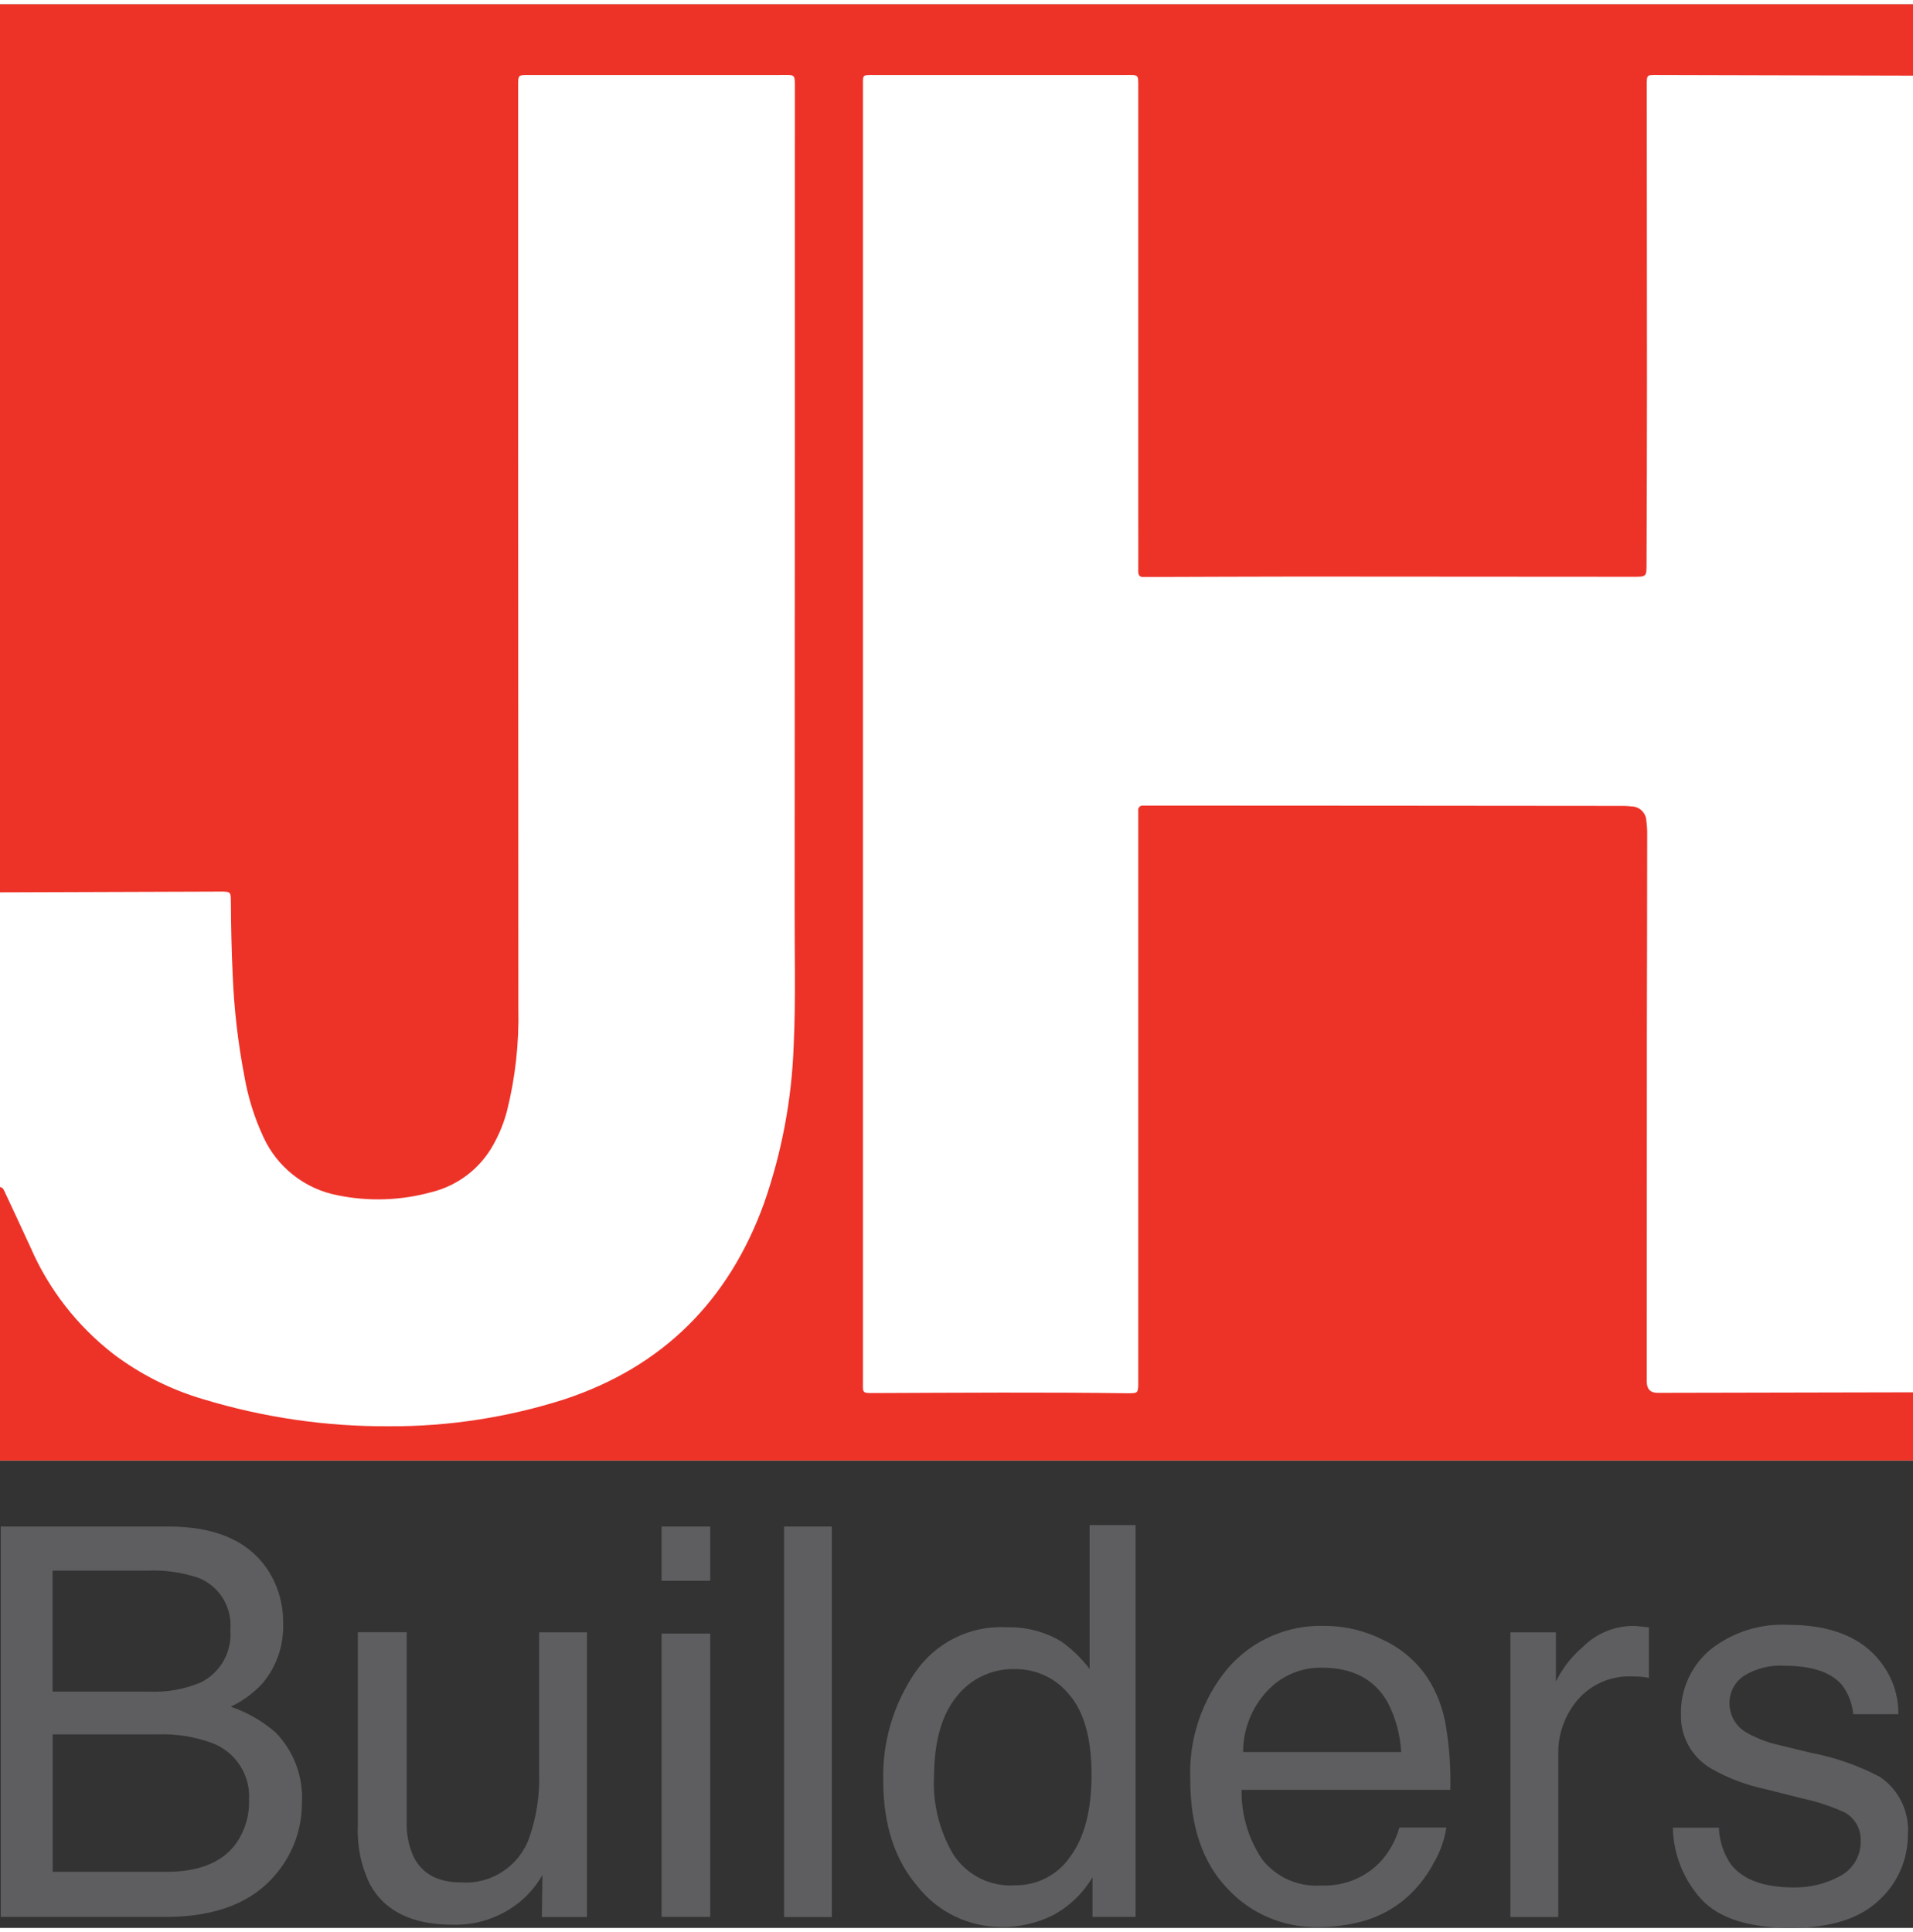 <?xml version="1.0" encoding="UTF-8"?>
<svg width="297px" height="300px" xmlns="http://www.w3.org/2000/svg" id="Layer_1" data-name="Layer 1" viewBox="0 0 178.99 180">
  <rect x="0" y="0" width="178.99" height="180" fill="#333333" stroke="none"/>
  <defs>
    <style>
      .cls-1 {
        fill: #5e5e60;
      }

      .cls-1, .cls-2, .cls-3 {
        stroke-width: 0px;
      }

      .cls-2 {
        fill: #fff;
      }

      .cls-3 {
        fill: #ed3328;
      }
    </style>
  </defs>
  <g id="Group_82" data-name="Group 82">
    <rect id="Rectangle_79" data-name="Rectangle 79" class="cls-2" width="178.99" height="136.28"></rect>
    <path id="Path_549" data-name="Path 549" class="cls-1" d="M13.93,157.89c1.67.08,3.34-.22,4.88-.87,1.84-.93,2.92-2.88,2.74-4.92.19-2.07-.99-4.03-2.91-4.83-1.57-.54-3.22-.78-4.88-.7H4.92v11.32h9ZM15.59,174.75c3.03,0,5.2-.88,6.49-2.64.83-1.18,1.26-2.59,1.22-4.03.17-2.4-1.29-4.62-3.56-5.42-1.6-.57-3.3-.83-5-.77H4.93v12.86h10.67ZM.07,142.44h15.7c4.28,0,7.32,1.28,9.13,3.83,1.07,1.53,1.62,3.36,1.59,5.22.08,2.07-.62,4.1-1.97,5.67-.83.89-1.83,1.62-2.93,2.14,1.54.52,2.97,1.34,4.2,2.41,1.71,1.76,2.6,4.15,2.46,6.59.01,2.32-.77,4.58-2.21,6.39-2.21,2.85-5.71,4.28-10.52,4.28H.07v-36.54ZM38.05,152.34v17.68c-.04,1.15.18,2.29.65,3.33.8,1.59,2.28,2.39,4.45,2.39,2.82.2,5.42-1.51,6.37-4.18.69-1.97,1-4.06.92-6.14v-13.08h4.48v26.64h-4.22l.05-3.93c-.56.98-1.29,1.85-2.17,2.56-1.76,1.41-3.96,2.15-6.22,2.09-3.8,0-6.39-1.27-7.76-3.81-.82-1.69-1.2-3.57-1.12-5.45v-18.11h4.58ZM61.9,152.46h4.55v26.51h-4.55v-26.51ZM61.9,142.44h4.55v5.08h-4.55v-5.08ZM73.35,142.44h4.48v36.54h-4.47v-36.54ZM87.38,165.97c-.09,2.51.54,5,1.82,7.16,1.27,1.95,3.5,3.06,5.82,2.88,2.04.02,3.96-.99,5.11-2.67,1.33-1.78,2-4.34,2-7.67,0-3.37-.69-5.86-2.06-7.47-1.24-1.55-3.12-2.44-5.1-2.42-2.13-.06-4.17.9-5.48,2.59-1.4,1.73-2.1,4.26-2.1,7.61ZM94.12,151.87c1.8-.06,3.57.38,5.12,1.29,1.04.72,1.95,1.6,2.71,2.61v-13.46h4.3v36.66h-4.03v-3.71c-.89,1.5-2.17,2.73-3.71,3.56-1.52.75-3.2,1.13-4.9,1.09-3-.02-5.84-1.39-7.71-3.74-2.17-2.5-3.26-5.82-3.26-9.96-.09-3.59.95-7.12,2.97-10.09,1.9-2.8,5.11-4.41,8.49-4.26h0ZM123.96,151.74c1.91,0,3.8.46,5.5,1.33,1.63.77,3.03,1.96,4.05,3.44.93,1.42,1.54,3.02,1.79,4.7.32,1.94.45,3.91.4,5.87h-19.53c-.04,2.31.63,4.58,1.92,6.5,1.32,1.69,3.4,2.61,5.55,2.45,2.12.09,4.17-.75,5.6-2.31.79-.89,1.37-1.96,1.69-3.11h4.4c-.18,1.15-.57,2.26-1.16,3.27-.57,1.09-1.32,2.09-2.2,2.95-1.4,1.35-3.15,2.28-5.05,2.69-1.2.28-2.43.41-3.66.4-3.2.05-6.27-1.27-8.43-3.62-2.3-2.41-3.46-5.79-3.46-10.14-.17-3.79,1.07-7.5,3.48-10.42,2.27-2.65,5.62-4.12,9.1-4h0ZM131.1,163.53c-.09-1.62-.52-3.21-1.27-4.65-1.23-2.16-3.27-3.23-6.14-3.23-1.96-.04-3.85.77-5.17,2.23-1.42,1.54-2.21,3.56-2.21,5.66h14.8ZM141.33,152.34h4.25v4.6c.62-1.26,1.49-2.37,2.56-3.27,1.25-1.24,2.94-1.93,4.7-1.93.08,0,.22,0,.42.03.2.02.54.05,1.02.1v4.73c-.24-.05-.49-.08-.73-.1-.22-.02-.47-.03-.73-.03-1.98-.12-3.9.68-5.2,2.18-1.19,1.4-1.84,3.18-1.82,5.01v15.32h-4.48v-26.64ZM160.83,170.62c.04,1.23.43,2.42,1.12,3.43,1.13,1.44,3.08,2.16,5.87,2.16,1.53.03,3.04-.34,4.38-1.08,1.22-.66,1.96-1.96,1.89-3.34.03-1.09-.56-2.1-1.52-2.61-1.23-.56-2.51-.99-3.83-1.27l-3.56-.9c-1.76-.37-3.46-1-5.02-1.89-1.81-1.02-2.92-2.95-2.88-5.02-.08-2.35.93-4.6,2.72-6.12,2.08-1.65,4.68-2.48,7.32-2.34,4.01,0,6.91,1.18,8.68,3.53,1.07,1.38,1.64,3.08,1.62,4.83h-4.23c-.08-1-.45-1.96-1.07-2.76-1.03-1.18-2.81-1.77-5.35-1.77-1.35-.09-2.7.25-3.84.97-.84.58-1.33,1.54-1.31,2.56,0,1.18.67,2.25,1.72,2.79.92.51,1.91.88,2.93,1.1l2.96.72c2.26.43,4.44,1.19,6.47,2.26,1.77,1.2,2.77,3.26,2.61,5.4.01,2.34-.97,4.57-2.7,6.14-1.8,1.72-4.54,2.59-8.22,2.59-3.96,0-6.77-.9-8.42-2.7-1.66-1.83-2.6-4.2-2.65-6.68h4.3Z"></path>
    <path id="logo" class="cls-3" d="M178.99,0v6.68l-23.81-.06c-1.13,0-1.1-.09-1.1,1.09,0,9.26.02,18.52.02,27.77,0,5.62-.02,11.24-.04,16.86,0,1.23,0,1.23-1.26,1.23-10.39,0-20.79-.01-31.18-.02-4.66,0-9.32.03-13.97.04-.2,0-.41-.01-.61,0-.43.03-.55-.18-.54-.58.01-1.51,0-3.03,0-4.54V7.77c0-1.22.06-1.15-1.13-1.15h-23.58c-1.13,0-1.05-.05-1.05,1.04v121.06c0,1.31-.14,1.23,1.22,1.23,7.86-.03,15.72-.09,23.58.02h.26c.62-.03.66-.06.7-.72,0-.12,0-.23,0-.35,0-17.61,0-35.23,0-52.84v-.61c-.04-.22.12-.43.34-.47.05,0,.1,0,.14,0,.2,0,.41,0,.61,0,14.59,0,29.17.02,43.76.03.44-.01.87,0,1.31.05.74.01,1.34.59,1.38,1.33.06.46.09.93.08,1.39,0,6.08-.02,12.17-.03,18.25,0,10.95-.01,21.89-.01,32.84q0,1.07,1.03,1.06l23.89-.05v6.39H0v-25.6c.3.06.35.28.43.43.81,1.74,1.63,3.48,2.43,5.23,1.7,3.92,4.37,7.34,7.74,9.96,2.54,1.92,5.41,3.36,8.46,4.25,5.61,1.7,11.44,2.55,17.3,2.52,5.6.03,11.17-.83,16.5-2.54,9.17-3.05,15.32-9.22,18.61-18.28,1.67-4.76,2.61-9.74,2.79-14.79.2-4.28.08-8.56.09-12.84.02-25.45.02-50.89.02-76.34v-.26c0-1.54.09-1.39-1.35-1.39-7.77,0-15.55,0-23.32,0h-.26c-.95,0-.96,0-.96.98,0,10.71,0,21.43,0,32.14,0,18.08.01,36.16.02,54.24.07,3.23-.28,6.46-1.07,9.6-.29,1.1-.72,2.15-1.28,3.15-1.23,2.22-3.34,3.83-5.81,4.43-2.85.78-5.84.88-8.73.29-3.06-.58-5.66-2.61-6.96-5.44-.85-1.82-1.45-3.75-1.79-5.73-.6-3.12-.96-6.27-1.09-9.44-.11-2.27-.15-4.54-.17-6.81,0-1-.01-1-1.04-1-6.46.02-20.57.07-20.57.07V0h178.99Z"></path>
  </g>
</svg>
